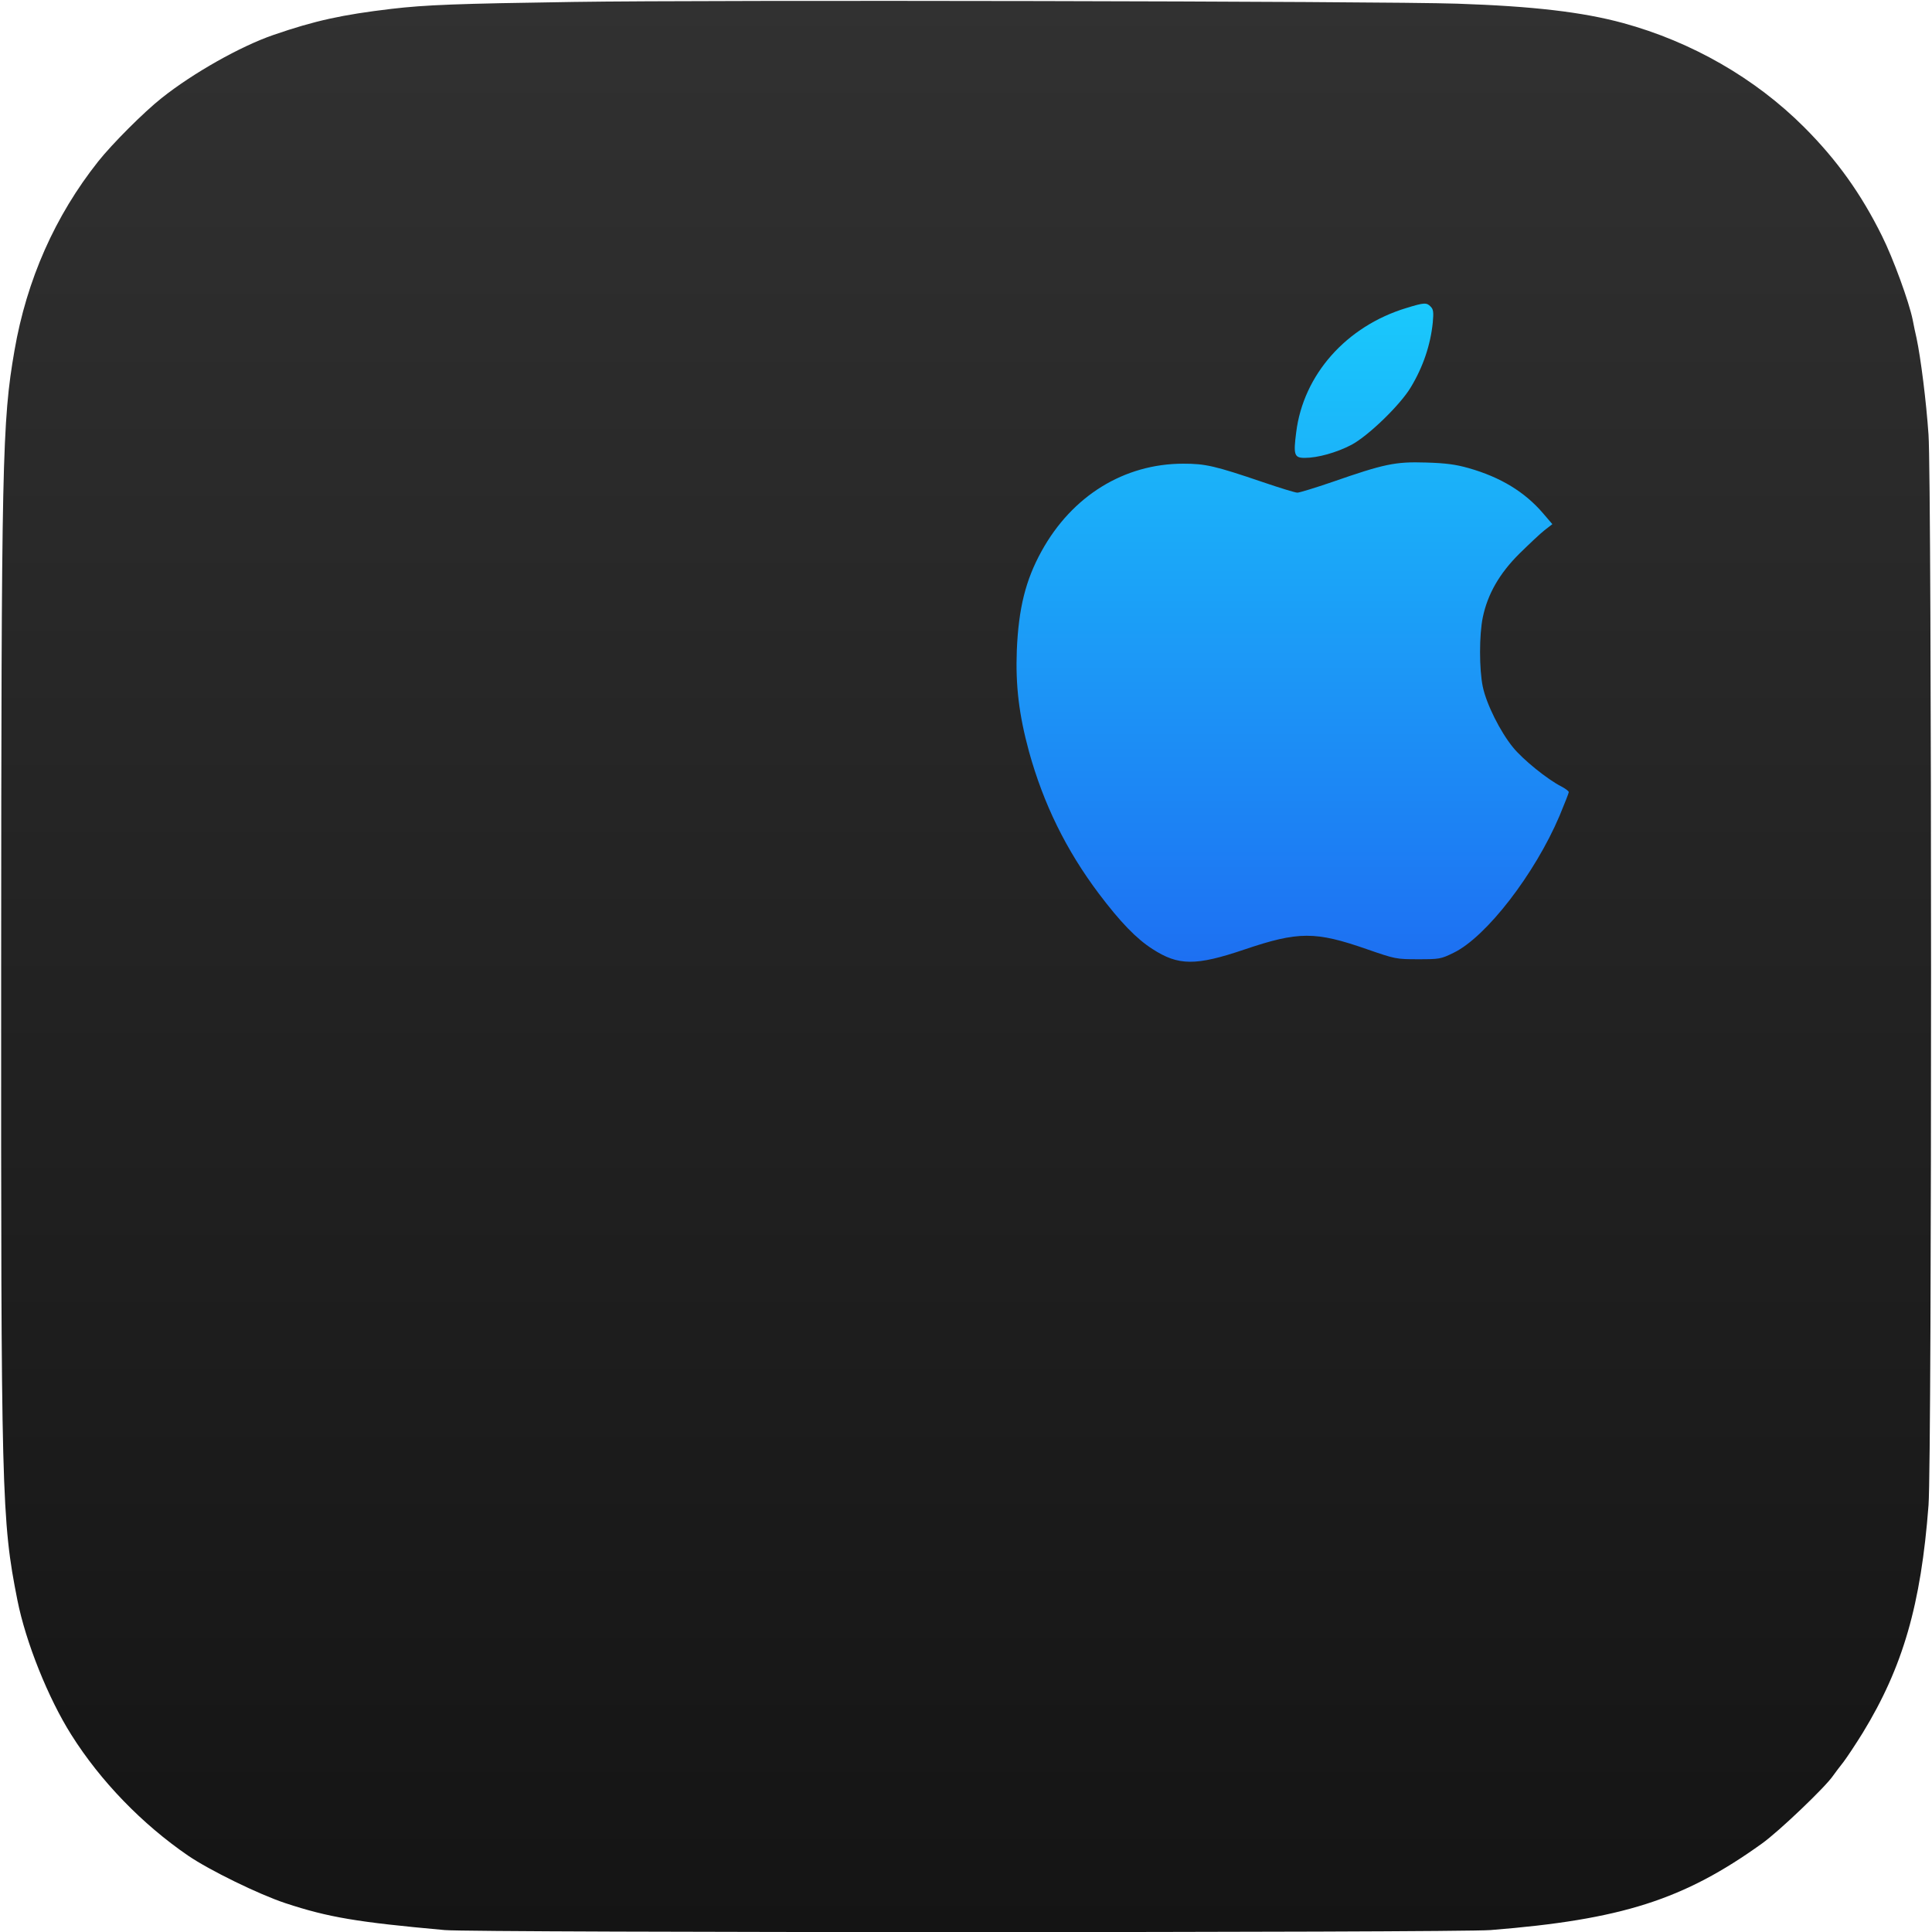 ﻿<?xml version="1.0" encoding="utf-8"?>
<!DOCTYPE svg PUBLIC "-//W3C//DTD SVG 20010904//EN" "http://www.w3.org/TR/2001/REC-SVG-20010904/DTD/svg10.dtd">
<svg version="1.0" width="750pt" height="750pt" viewBox="0 0 750 750" preserveAspectRatio="xMidYMid meet" xmlns="http://www.w3.org/2000/svg">

  <defs xmlns="http://www.w3.org/2000/svg">
  <linearGradient id="a" xmlns="http://www.w3.org/2000/svg" x1="0" x2="0" y1="0" y2="1"><stop offset="0" stop-color="#313131"/><stop offset="1" stop-color="#141414"/></linearGradient>
  <linearGradient id="b" xmlns="http://www.w3.org/2000/svg" x1="0" x2="0" y1="0" y2="1"><stop offset="0" stop-color="#1ac9fc"/><stop offset="1" stop-color="#1d6ff2"/></linearGradient>
  </defs>

  <g transform="translate(0,750)scale(.075,.075)">
    <path id="path1" d="M 2970 -9990 c -608 9 -766 15 -945 36 -253 30 -396 61 -610 135 -169 58 -416 197 -579 327 -91 72 -256 237 -328 328 -223 281 -370 613 -433 978 -64 368 -68 568 -69 3216 -1 2716 2 2838 84 3252 43 217 159 507 279 697 151 240 367 463 605 626 110 75 365 200 504 246 222 73 369 98 824 139 153 14 5240 14 5413 0 679 -54 1000 -157 1405 -448 87 -62 329 -293 368 -351 10 -14 33 -45 53 -70 19 -25 64 -93 100 -151 209 -342 302 -665 341 -1179 18 -227 17 -5295 0 -5541 -12 -174 -40 -396 -62 -500 -6 -25 -15 -68 -20 -95 -19 -93 -101 -318 -159 -434 -108 -218 -233 -393 -403 -563 -253 -253 -582 -442 -938 -539 -210 -57 -467 -87 -858 -100 -385 -13 -3866 -20 -4572 -9 z " fill='url(#a)'/>
    <path id="path2" d="M 7405 -8413 c 14 14 16 28 11 83 -12 116 -50 229 -114 335 -55 92 -222 253 -308 298 -77 40 -174 67 -241 67 -54 0 -59 -16 -44 -132 37 -299 260 -550 571 -644 91 -28 104 -29 125 -7 z m 197 836 c 165 47 290 123 385 234 l 48 56 -40 31 c -22 17 -80 72 -130 121 -104 103 -165 210 -190 330 -19 90 -19 270 0 360 19 90 90 232 156 313 51 63 178 166 251 203 21 11 38 24 38 29 0 5 -22 60 -48 123 -128 301 -379 626 -547 708 -67 33 -74 34 -185 34 -113 0 -118 -1 -265 -52 -267 -93 -354 -93 -635 2 -251 85 -341 84 -475 -3 -83 -53 -166 -139 -277 -286 -170 -226 -287 -465 -362 -736 -52 -191 -70 -342 -63 -524 9 -216 45 -363 128 -513 158 -287 428 -453 734 -453 114 0 163 11 410 95 88 30 169 55 180 55 11 0 92 -25 180 -55 270 -94 327 -106 485 -101 104 3 155 10 222 29 z " fill="url(#b)" />
  </g>
</svg>